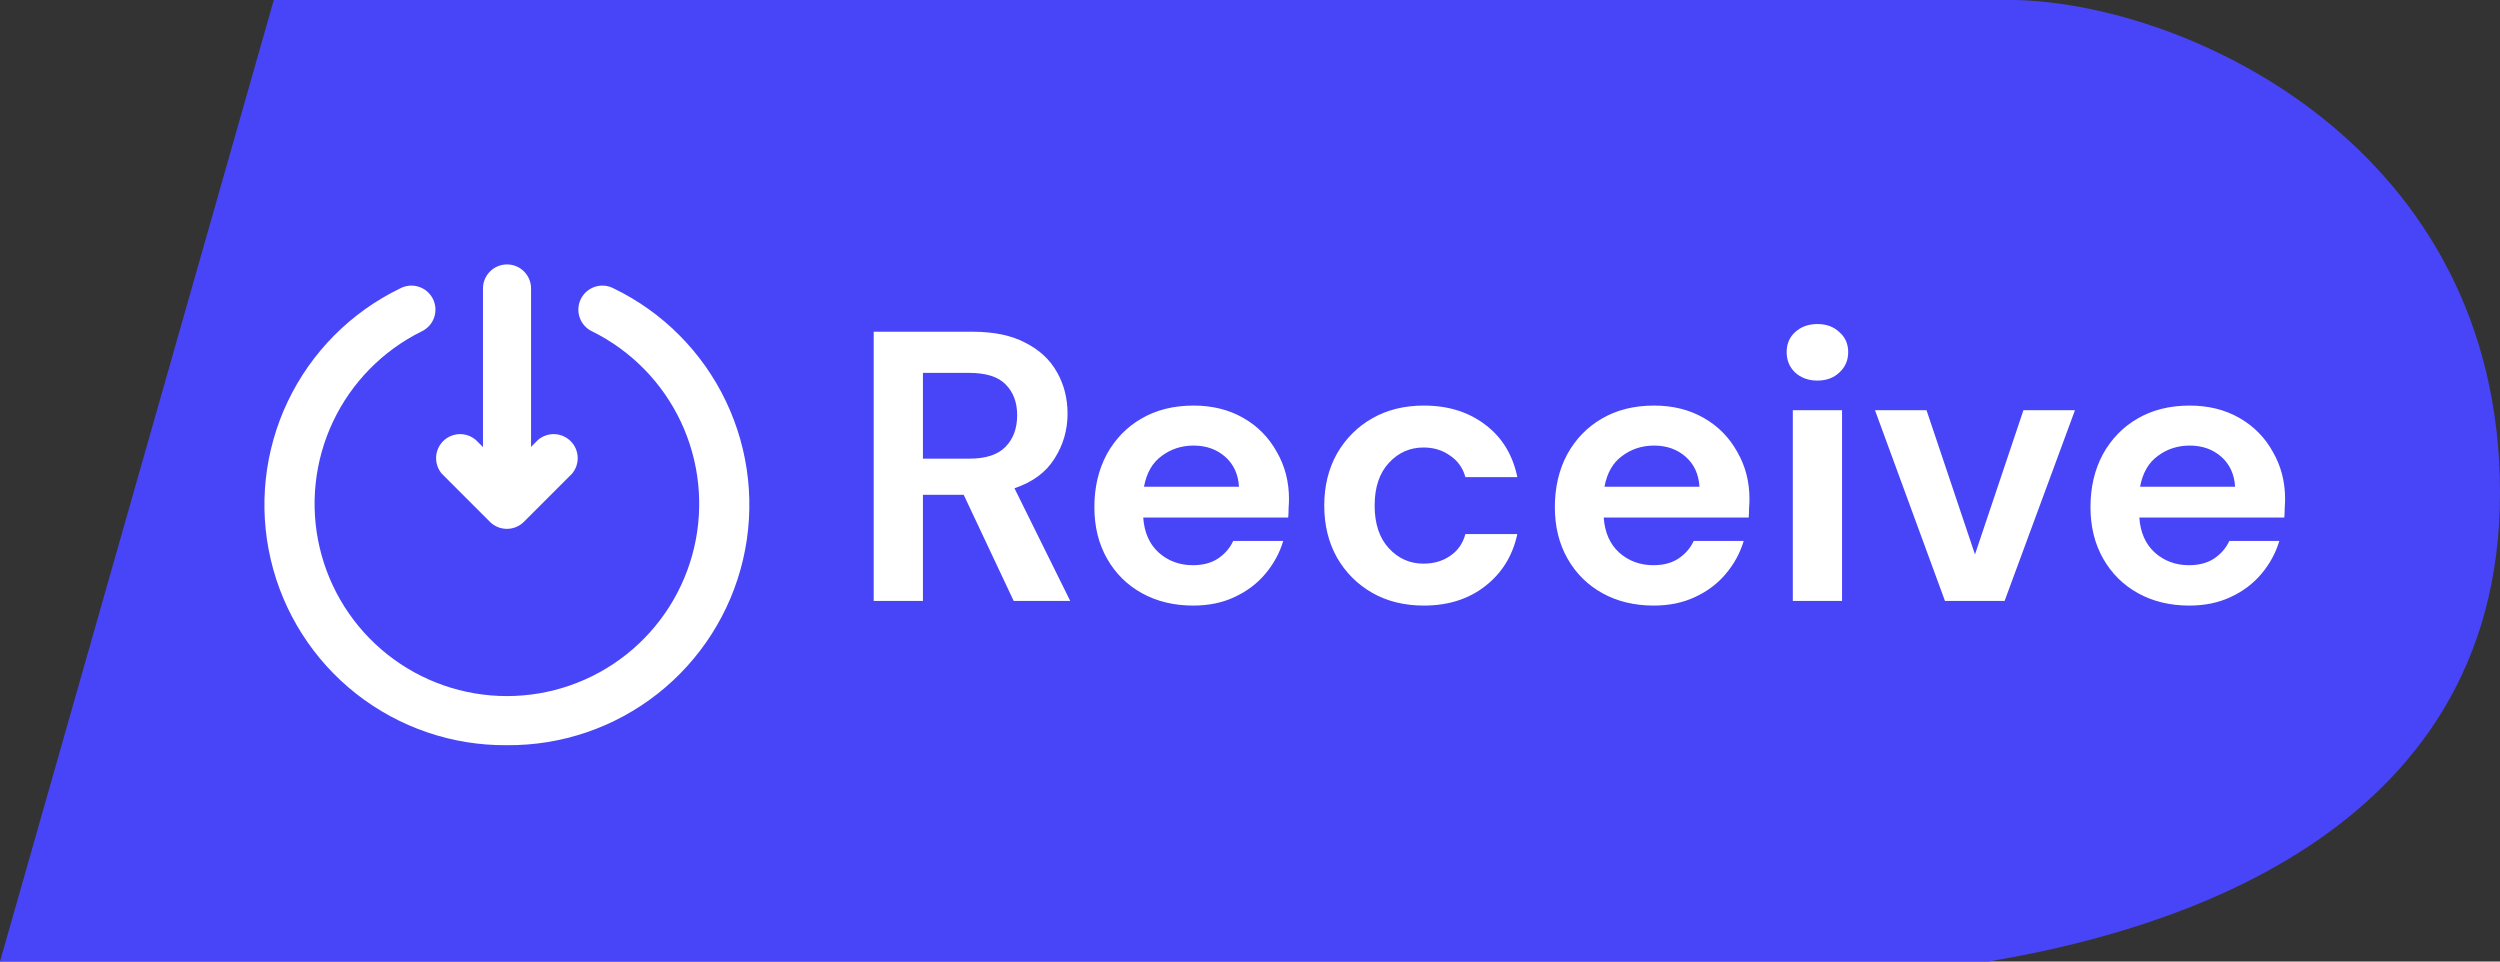 <svg width="104" height="40" viewBox="0 0 104 40" fill="none" xmlns="http://www.w3.org/2000/svg">
<rect x="0" y="0" width="104" height="40" fill="#333333" stroke="none"/>
<path d="M11.39 0L0 40L82.705 40C89.692 38.833 104 35 104 20.5C104 6.092 91.026 0.167 83.845 0L11.39 0Z" fill="#4845F8"/>
<path d="M36.346 25V13.8H40.458C41.354 13.8 42.09 13.955 42.666 14.264C43.252 14.563 43.69 14.973 43.978 15.496C44.266 16.008 44.41 16.579 44.41 17.208C44.41 17.891 44.228 18.515 43.866 19.08C43.514 19.645 42.959 20.056 42.202 20.312L44.522 25H42.17L40.09 20.584H38.394V25H36.346ZM38.394 19.08H40.33C41.013 19.08 41.514 18.915 41.834 18.584C42.154 18.253 42.314 17.816 42.314 17.272C42.314 16.739 42.154 16.312 41.834 15.992C41.525 15.672 41.018 15.512 40.314 15.512H38.394V19.08ZM49.638 25.192C48.838 25.192 48.129 25.021 47.51 24.68C46.892 24.339 46.406 23.859 46.054 23.24C45.702 22.621 45.526 21.907 45.526 21.096C45.526 20.275 45.697 19.544 46.038 18.904C46.39 18.264 46.87 17.768 47.478 17.416C48.097 17.053 48.822 16.872 49.654 16.872C50.433 16.872 51.121 17.043 51.718 17.384C52.316 17.725 52.779 18.195 53.11 18.792C53.452 19.379 53.622 20.035 53.622 20.76C53.622 20.877 53.617 21 53.606 21.128C53.606 21.256 53.601 21.389 53.59 21.528H47.558C47.601 22.147 47.814 22.632 48.198 22.984C48.593 23.336 49.068 23.512 49.622 23.512C50.038 23.512 50.385 23.421 50.662 23.24C50.95 23.048 51.163 22.803 51.302 22.504H53.382C53.233 23.005 52.982 23.464 52.63 23.88C52.289 24.285 51.862 24.605 51.35 24.84C50.849 25.075 50.278 25.192 49.638 25.192ZM49.654 18.536C49.153 18.536 48.71 18.68 48.326 18.968C47.942 19.245 47.697 19.672 47.59 20.248H51.542C51.51 19.725 51.318 19.309 50.966 19C50.614 18.691 50.177 18.536 49.654 18.536ZM59.233 25.192C58.422 25.192 57.707 25.016 57.089 24.664C56.47 24.312 55.979 23.821 55.617 23.192C55.265 22.563 55.089 21.843 55.089 21.032C55.089 20.221 55.265 19.501 55.617 18.872C55.979 18.243 56.47 17.752 57.089 17.4C57.707 17.048 58.422 16.872 59.233 16.872C60.246 16.872 61.099 17.139 61.793 17.672C62.486 18.195 62.929 18.92 63.121 19.848H60.961C60.854 19.464 60.641 19.165 60.321 18.952C60.011 18.728 59.643 18.616 59.217 18.616C58.651 18.616 58.171 18.829 57.777 19.256C57.382 19.683 57.185 20.275 57.185 21.032C57.185 21.789 57.382 22.381 57.777 22.808C58.171 23.235 58.651 23.448 59.217 23.448C59.643 23.448 60.011 23.341 60.321 23.128C60.641 22.915 60.854 22.611 60.961 22.216H63.121C62.929 23.112 62.486 23.832 61.793 24.376C61.099 24.92 60.246 25.192 59.233 25.192ZM68.794 25.192C67.994 25.192 67.285 25.021 66.666 24.68C66.048 24.339 65.562 23.859 65.21 23.24C64.858 22.621 64.682 21.907 64.682 21.096C64.682 20.275 64.853 19.544 65.194 18.904C65.546 18.264 66.026 17.768 66.634 17.416C67.253 17.053 67.978 16.872 68.81 16.872C69.589 16.872 70.277 17.043 70.874 17.384C71.472 17.725 71.936 18.195 72.266 18.792C72.608 19.379 72.778 20.035 72.778 20.76C72.778 20.877 72.773 21 72.762 21.128C72.762 21.256 72.757 21.389 72.746 21.528H66.714C66.757 22.147 66.97 22.632 67.354 22.984C67.749 23.336 68.224 23.512 68.778 23.512C69.194 23.512 69.541 23.421 69.818 23.24C70.106 23.048 70.32 22.803 70.458 22.504H72.538C72.389 23.005 72.138 23.464 71.786 23.88C71.445 24.285 71.018 24.605 70.506 24.84C70.005 25.075 69.434 25.192 68.794 25.192ZM68.81 18.536C68.309 18.536 67.866 18.68 67.482 18.968C67.098 19.245 66.853 19.672 66.746 20.248H70.698C70.666 19.725 70.474 19.309 70.122 19C69.77 18.691 69.333 18.536 68.81 18.536ZM75.605 15.832C75.232 15.832 74.922 15.72 74.677 15.496C74.442 15.272 74.325 14.989 74.325 14.648C74.325 14.307 74.442 14.029 74.677 13.816C74.922 13.592 75.232 13.48 75.605 13.48C75.978 13.48 76.282 13.592 76.517 13.816C76.762 14.029 76.885 14.307 76.885 14.648C76.885 14.989 76.762 15.272 76.517 15.496C76.282 15.72 75.978 15.832 75.605 15.832ZM74.581 25V17.064H76.629V25H74.581ZM80.911 25L77.999 17.064H80.143L82.159 23.064L84.175 17.064H86.319L83.391 25H80.911ZM91.076 25.192C90.276 25.192 89.566 25.021 88.948 24.68C88.329 24.339 87.844 23.859 87.492 23.24C87.14 22.621 86.964 21.907 86.964 21.096C86.964 20.275 87.134 19.544 87.476 18.904C87.828 18.264 88.308 17.768 88.916 17.416C89.534 17.053 90.26 16.872 91.092 16.872C91.87 16.872 92.558 17.043 93.156 17.384C93.753 17.725 94.217 18.195 94.548 18.792C94.889 19.379 95.06 20.035 95.06 20.76C95.06 20.877 95.054 21 95.044 21.128C95.044 21.256 95.038 21.389 95.028 21.528H88.996C89.038 22.147 89.252 22.632 89.636 22.984C90.03 23.336 90.505 23.512 91.06 23.512C91.476 23.512 91.822 23.421 92.1 23.24C92.388 23.048 92.601 22.803 92.74 22.504H94.82C94.67 23.005 94.42 23.464 94.068 23.88C93.726 24.285 93.3 24.605 92.788 24.84C92.286 25.075 91.716 25.192 91.076 25.192ZM91.092 18.536C90.59 18.536 90.148 18.68 89.764 18.968C89.38 19.245 89.134 19.672 89.028 20.248H92.98C92.948 19.725 92.756 19.309 92.404 19C92.052 18.691 91.614 18.536 91.092 18.536Z" fill="white"/>
<path d="M21.092 20C20.827 20 20.573 19.895 20.385 19.707C20.197 19.52 20.092 19.265 20.092 19V12C20.092 11.735 20.197 11.48 20.385 11.293C20.573 11.105 20.827 11 21.092 11C21.357 11 21.612 11.105 21.799 11.293C21.987 11.48 22.092 11.735 22.092 12V19C22.092 19.265 21.987 19.52 21.799 19.707C21.612 19.895 21.357 20 21.092 20Z" fill="white"/>
<path d="M21.092 22C20.96 22.001 20.83 21.976 20.708 21.926C20.586 21.876 20.476 21.803 20.382 21.71L18.382 19.71C18.218 19.519 18.133 19.273 18.142 19.021C18.152 18.769 18.256 18.531 18.434 18.352C18.613 18.174 18.851 18.07 19.103 18.06C19.355 18.051 19.601 18.136 19.792 18.3L21.092 19.59L22.382 18.3C22.573 18.136 22.819 18.051 23.071 18.06C23.323 18.07 23.561 18.174 23.74 18.352C23.918 18.531 24.022 18.769 24.032 19.021C24.041 19.273 23.956 19.519 23.792 19.71L21.792 21.71C21.606 21.895 21.354 21.999 21.092 22Z" fill="white"/>
<path d="M21.092 31C18.821 31.021 16.61 30.268 14.823 28.865C13.037 27.462 11.781 25.492 11.264 23.281C10.745 21.069 10.996 18.747 11.973 16.697C12.951 14.646 14.598 12.99 16.642 12C16.76 11.937 16.89 11.898 17.023 11.885C17.156 11.873 17.291 11.888 17.418 11.928C17.546 11.969 17.664 12.035 17.766 12.122C17.867 12.209 17.95 12.316 18.01 12.436C18.07 12.556 18.105 12.687 18.113 12.82C18.121 12.954 18.102 13.088 18.058 13.214C18.013 13.34 17.944 13.457 17.853 13.555C17.763 13.654 17.654 13.734 17.532 13.79C15.916 14.592 14.618 15.916 13.849 17.549C13.081 19.181 12.886 21.026 13.298 22.782C13.71 24.539 14.703 26.105 16.117 27.226C17.531 28.347 19.283 28.957 21.087 28.957C22.891 28.957 24.643 28.347 26.057 27.226C27.471 26.105 28.464 24.539 28.876 22.782C29.288 21.026 29.093 19.181 28.325 17.549C27.556 15.916 26.258 14.592 24.642 13.79C24.52 13.734 24.411 13.654 24.321 13.555C24.23 13.457 24.161 13.34 24.116 13.214C24.072 13.088 24.053 12.954 24.061 12.82C24.069 12.687 24.104 12.556 24.164 12.436C24.224 12.316 24.307 12.209 24.408 12.122C24.51 12.035 24.628 11.969 24.756 11.928C24.883 11.888 25.018 11.873 25.151 11.885C25.284 11.898 25.414 11.937 25.532 12C27.576 12.989 29.222 14.645 30.199 16.694C31.177 18.744 31.428 21.065 30.911 23.276C30.395 25.487 29.141 27.456 27.356 28.86C25.572 30.264 23.363 31.018 21.092 31Z" fill="white"/>
</svg>
